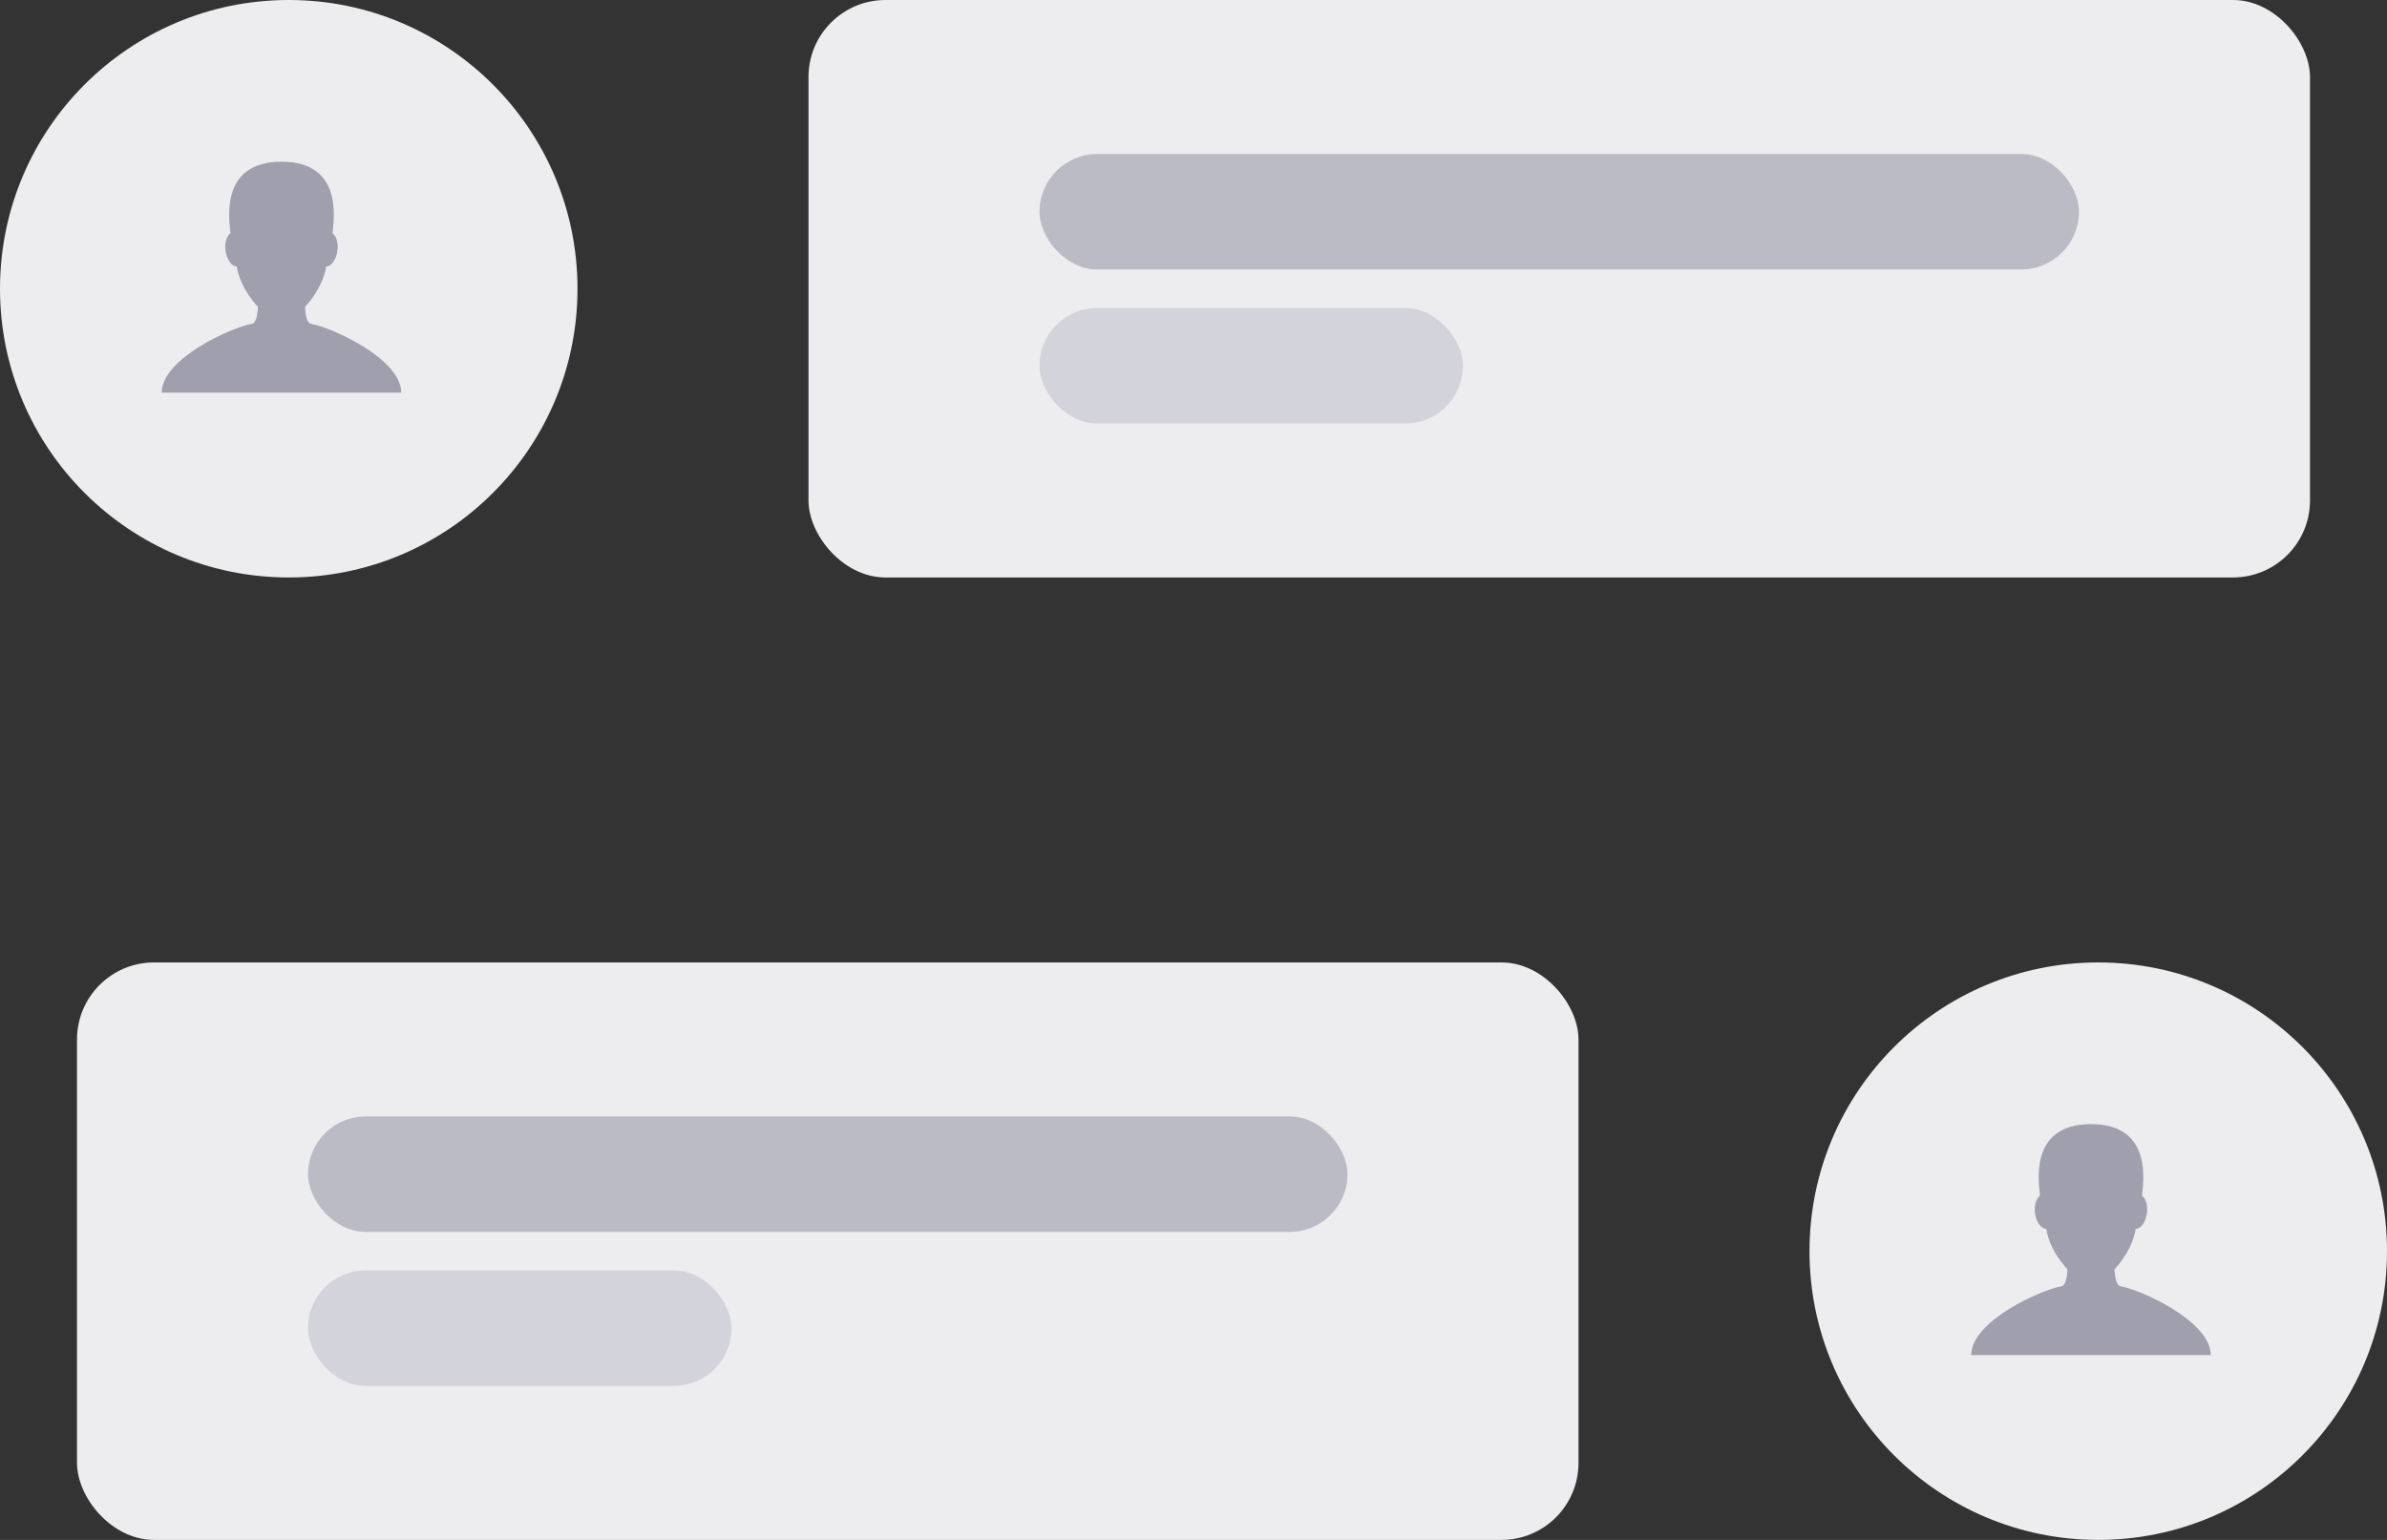 <?xml version="1.0" encoding="UTF-8"?>
<svg width="62px" height="40px" viewBox="0 0 62 40" version="1.1" xmlns="http://www.w3.org/2000/svg" xmlns:xlink="http://www.w3.org/1999/xlink">
    <rect x="0" y="0" width="62" height="40" fill="#333333" stroke="none"/>
    <!-- Generator: sketchtool 53.1 (72631) - https://sketchapp.com -->
    <title>8475DB47-13AB-49E6-88D6-02C9036A62A5</title>
    <desc>Created with sketchtool.</desc>
    <g id="Page-1" stroke="none" stroke-width="1" fill="none" fill-rule="evenodd">
        <g id="main" transform="translate(-408, -1194)">
            <g id="Group-7" transform="translate(408, 1194)">
                <g id="Group-6">
                    <circle id="Oval-Copy-15" fill="#EDEDF0" cx="7.5" cy="7.5" r="7.5"></circle>
                    <path d="M8.081,8.413 C7.927,8.389 7.924,7.967 7.924,7.967 C7.924,7.967 8.375,7.52 8.473,6.92 C8.738,6.92 8.901,6.281 8.637,6.056 C8.648,5.82 8.977,4.2 7.311,4.2 C5.646,4.2 5.975,5.82 5.986,6.056 C5.721,6.281 5.884,6.92 6.149,6.92 C6.247,7.52 6.699,7.967 6.699,7.967 C6.699,7.967 6.695,8.389 6.541,8.413 C6.047,8.492 4.2,9.307 4.2,10.2 L7.311,10.2 L10.422,10.2 C10.422,9.307 8.575,8.492 8.081,8.413 Z" id="Path" fill="#9F9FAD"></path>
                </g>
                <g id="Group-6-Copy" transform="translate(47, 25)">
                    <circle id="Oval-Copy-15" fill="#EDEDF0" cx="7.5" cy="7.5" r="7.5"></circle>
                    <path d="M8.081,8.413 C7.927,8.389 7.924,7.967 7.924,7.967 C7.924,7.967 8.375,7.52 8.473,6.92 C8.738,6.92 8.901,6.281 8.637,6.056 C8.648,5.82 8.977,4.2 7.311,4.2 C5.646,4.2 5.975,5.82 5.986,6.056 C5.721,6.281 5.884,6.92 6.149,6.92 C6.247,7.52 6.699,7.967 6.699,7.967 C6.699,7.967 6.695,8.389 6.541,8.413 C6.047,8.492 4.2,9.307 4.2,10.2 L7.311,10.2 L10.422,10.2 C10.422,9.307 8.575,8.492 8.081,8.413 Z" id="Path" fill="#9F9FAD"></path>
                </g>
                <rect id="Rectangle" fill="#EDEDF0" x="21" y="0" width="39" height="15" rx="2"></rect>
                <rect id="Rectangle" fill="#BBBBC6" x="27" y="4" width="27" height="3" rx="1.5"></rect>
                <rect id="Rectangle-Copy-56" fill-opacity="0.5" fill="#BBBBC6" x="27" y="8" width="11" height="3" rx="1.5"></rect>
                <rect id="Rectangle-Copy-62" fill="#EDEDF0" x="2" y="25" width="39" height="15" rx="2"></rect>
                <rect id="Rectangle-Copy-61" fill="#BBBBC6" x="8" y="29" width="27" height="3" rx="1.5"></rect>
                <rect id="Rectangle-Copy-60" fill-opacity="0.5" fill="#BBBBC6" x="8" y="33" width="11" height="3" rx="1.5"></rect>
            </g>
        </g>
    </g>
</svg>
